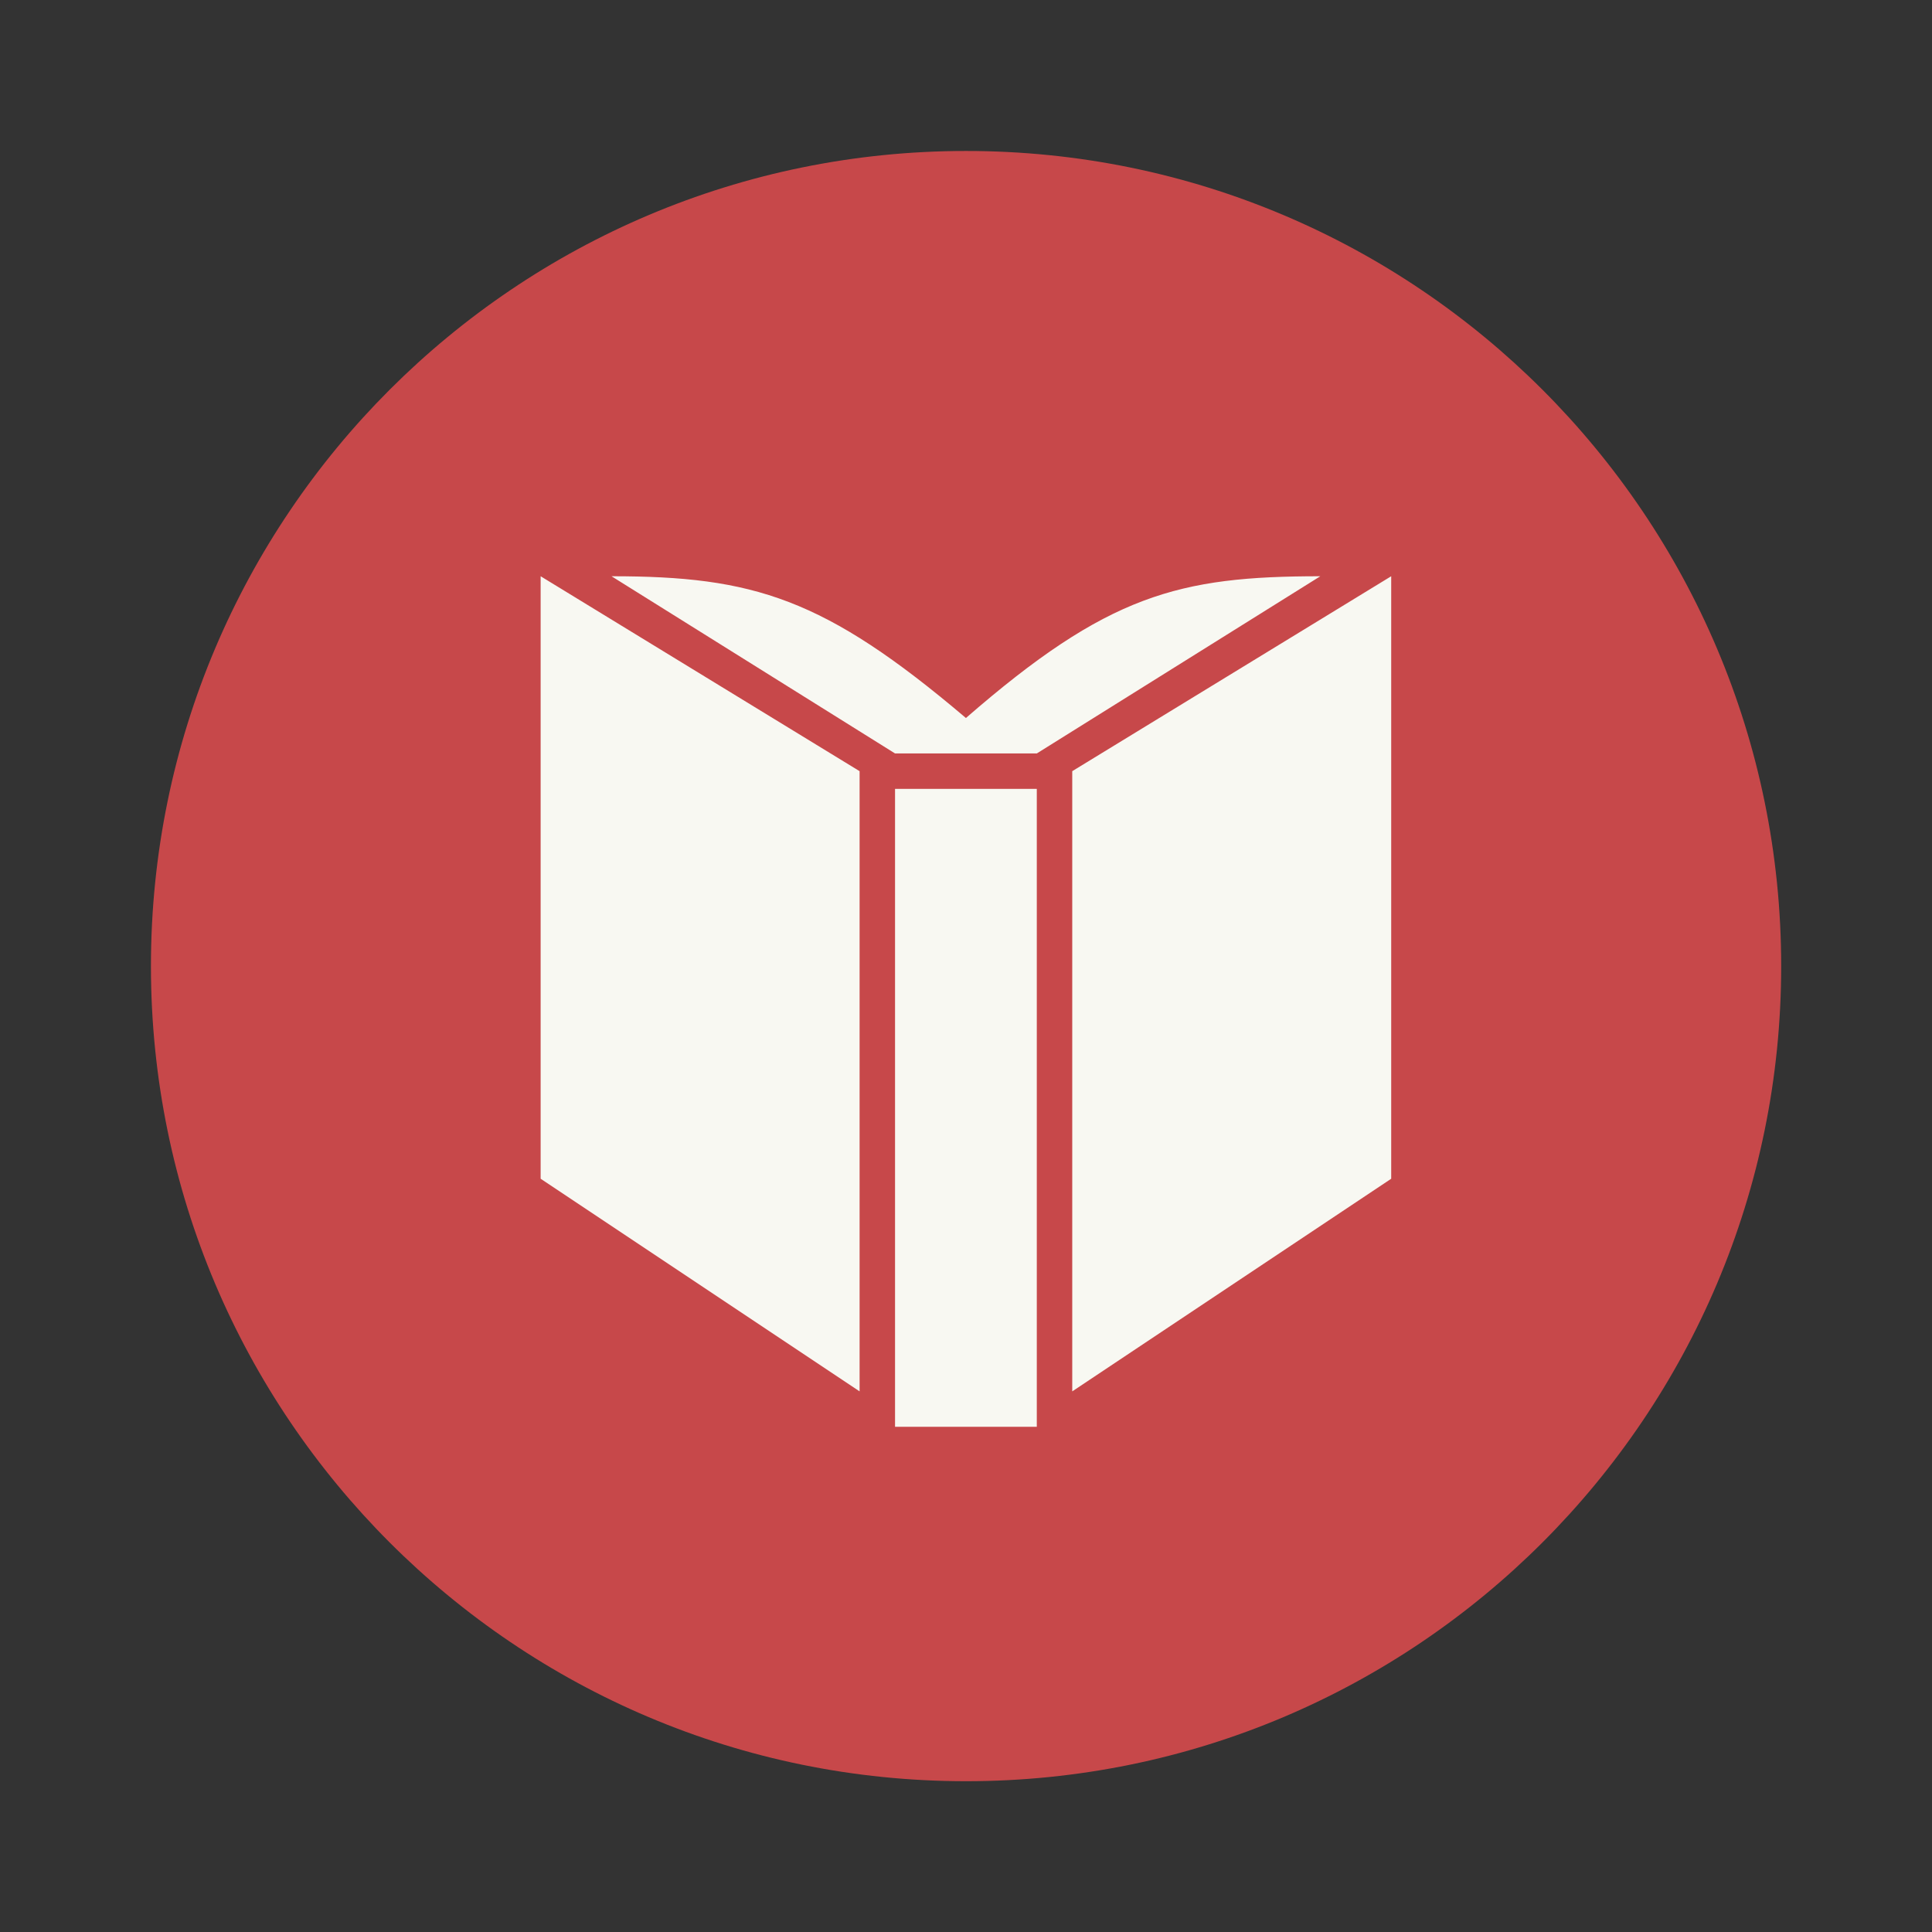 <svg width="64" height="64" version="1.1" viewBox="0 0 64 64" xmlns="http://www.w3.org/2000/svg">
 <rect x="0" y="0" width="64" height="64" fill="#333333" stroke="none"/>
 <g transform="matrix(1.174 0 0 1.174 3.826 -14.957)" stroke-width=".852">
  <g transform="translate(0,16)">
   <path d="m24 1c12.703 0 23 10.297 23 23s-10.297 23-23 23-23-10.297-23-23 10.297-23 23-23z" fill="#c7484a" stroke-width=".852"/>
  </g>
  <g transform="translate(0,16)">
   <g stroke-width=".852">
    <g stroke-width=".852">
     <path d="m11.996 13v17l9 6v-17.5zm2 0 8 5h4l8-5c-4 0-6 0.52-10 4-4-3.395-6-4-10-4zm22 0-9 5.5v17.5l9-6zm-14 6v18h4v-18z" fill="#f8f8f2"/>
    </g>
   </g>
  </g>
 </g>
</svg>
